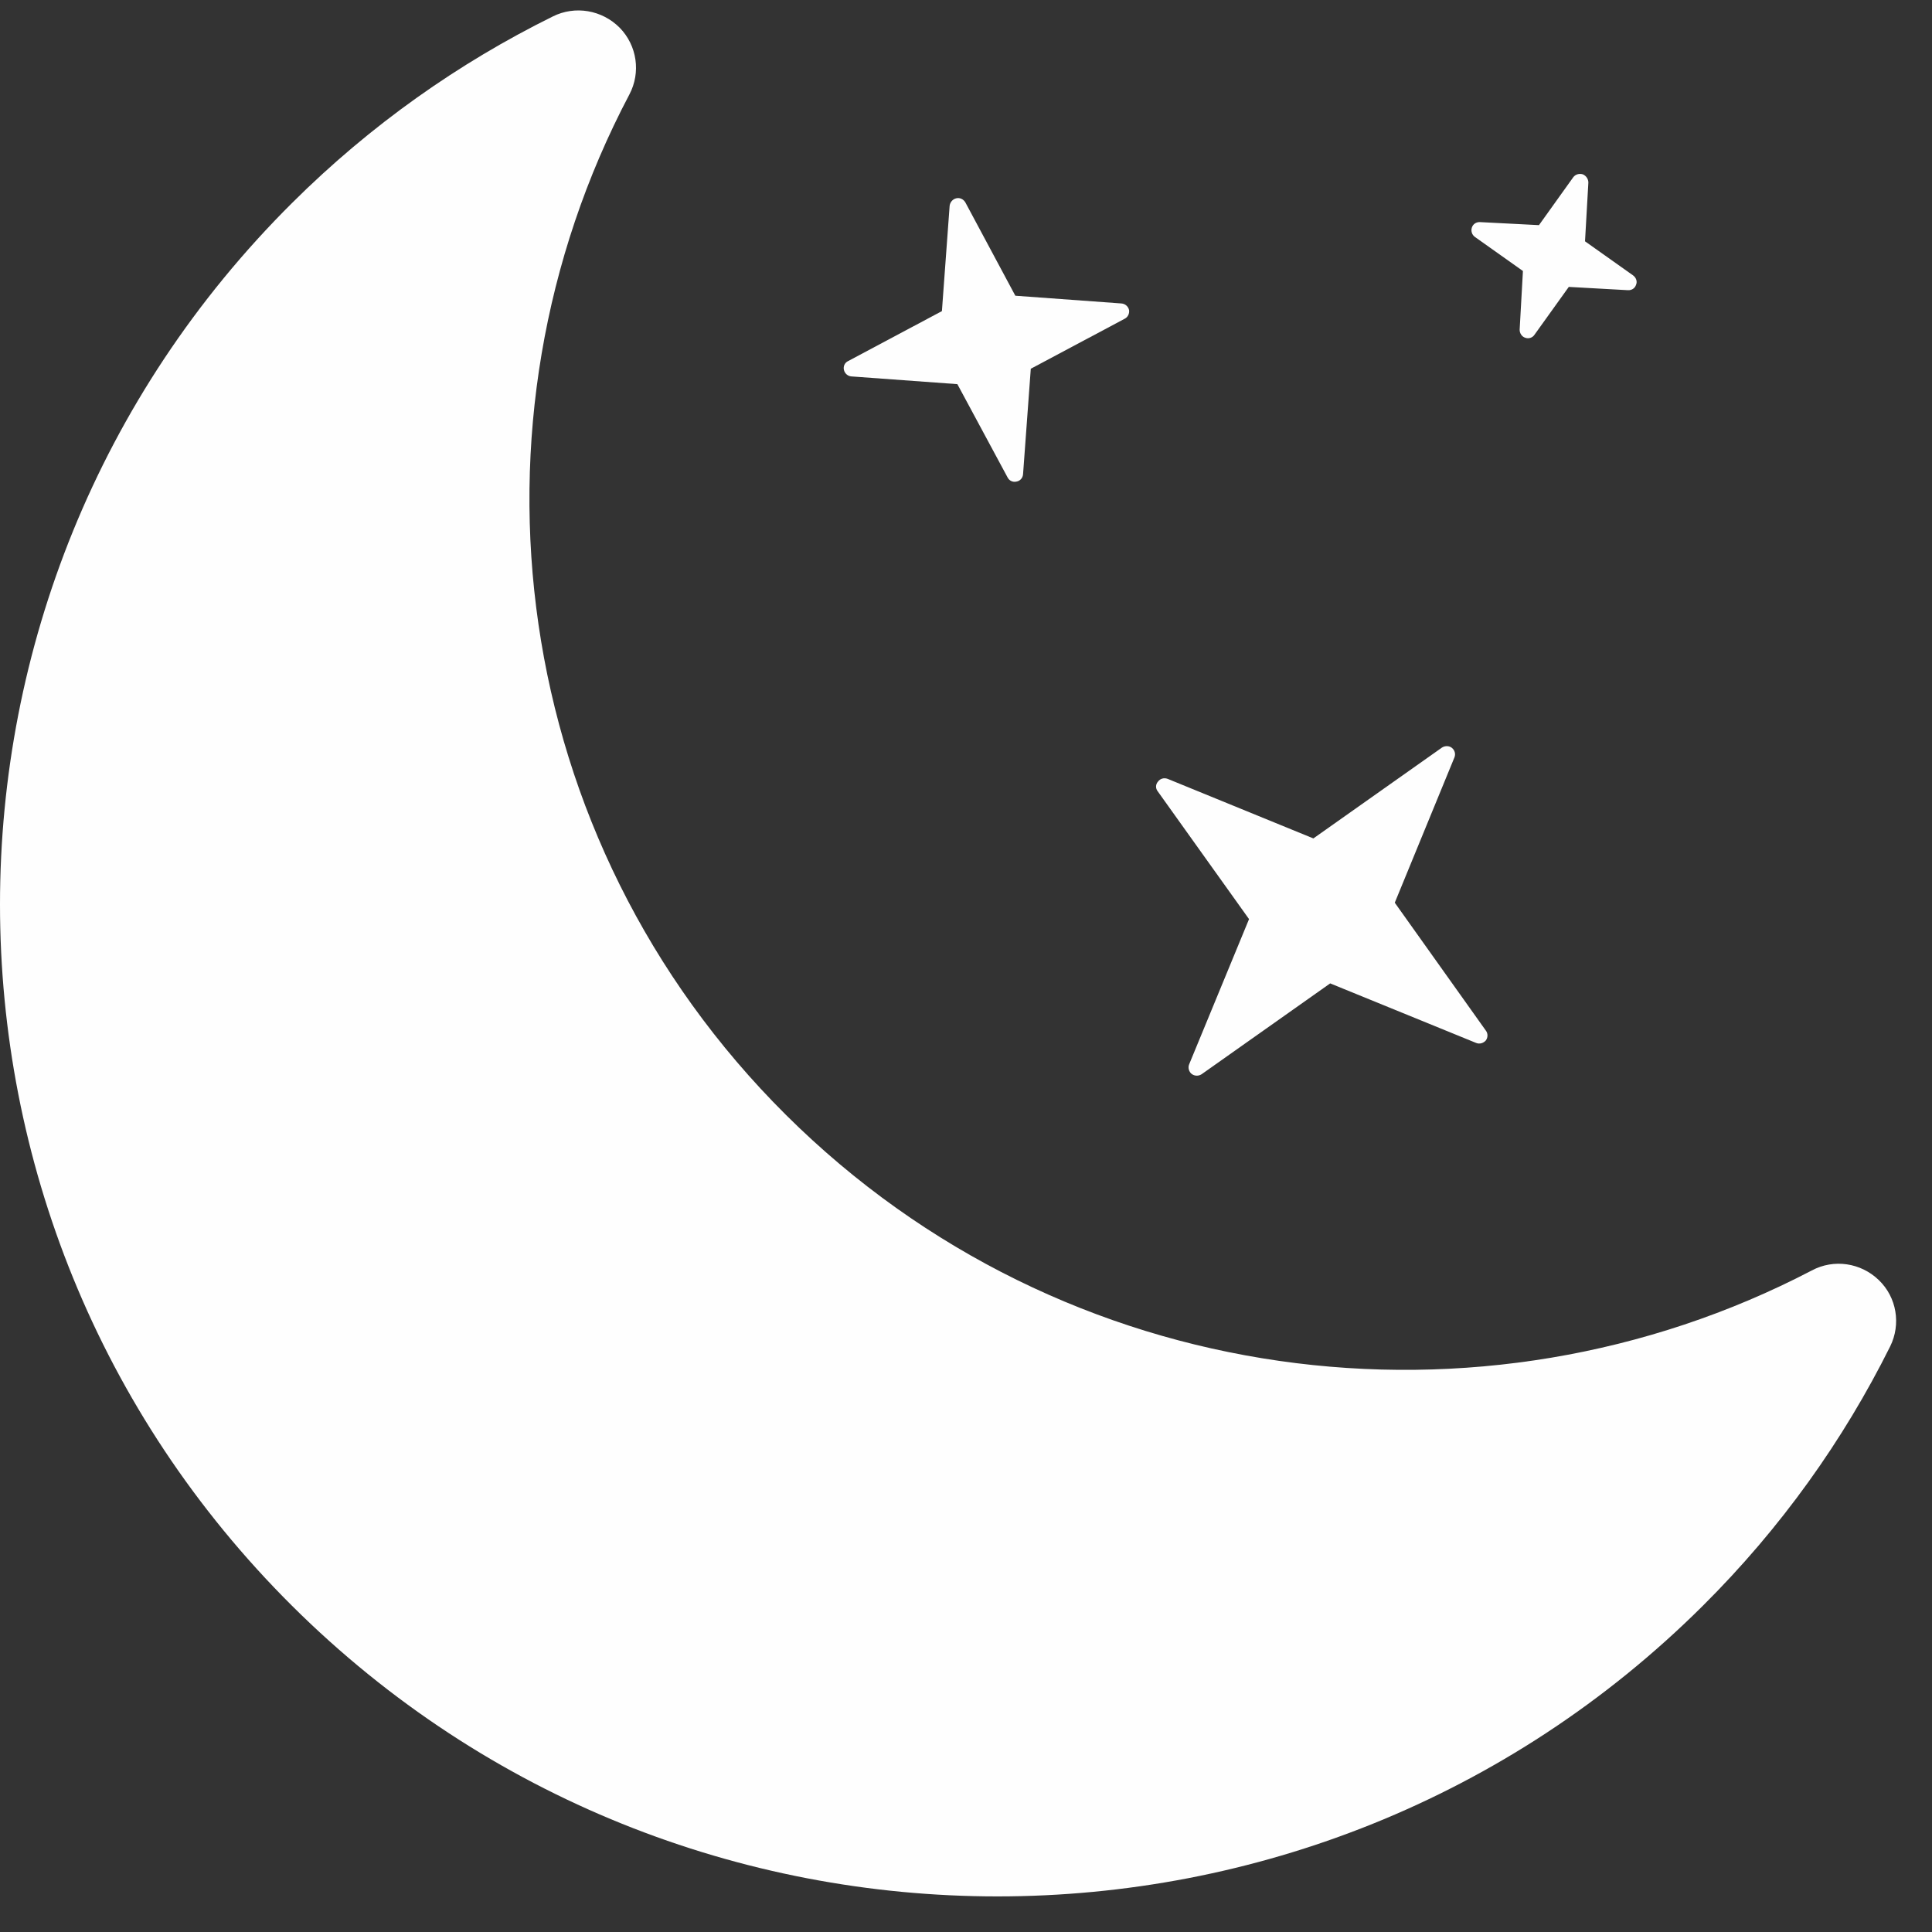 <?xml version="1.0" encoding="UTF-8" standalone="no"?>
<svg width="30px" height="30px" viewBox="0 0 30 30" version="1.1" xmlns="http://www.w3.org/2000/svg" xmlns:xlink="http://www.w3.org/1999/xlink">
    <rect x="0" y="0" width="30" height="30" fill="#333333" stroke="none"/>
    <!-- Generator: Sketch 3.6.1 (26313) - http://www.bohemiancoding.com/sketch -->
    <title>sleep</title>
    <desc>Created with Sketch.</desc>
    <defs></defs>
    <g id="09.-Profile" stroke="none" stroke-width="1" fill="none" fill-rule="evenodd">
        <g id="16_1_icare" transform="translate(-38, -605)" fill="#FEFEFE">
            <g id="sleep" transform="translate(38, 604)">
                <g id="Group-3" transform="translate(0, 0.61)">
                    <path d="M29.174,20.267 C28.896,19.998 28.476,19.934 28.133,20.118 C23.003,22.795 16.514,21.989 12.203,17.701 C7.891,13.413 7.081,6.959 9.773,1.857 C9.953,1.516 9.893,1.098 9.623,0.821 C9.348,0.544 8.928,0.472 8.581,0.647 C7.124,1.367 5.753,2.33 4.536,3.541 C-1.512,9.555 -1.512,19.312 4.536,25.326 C10.583,31.341 20.393,31.341 26.44,25.326 C27.657,24.116 28.626,22.752 29.35,21.298 C29.521,20.953 29.453,20.535 29.174,20.267" id="Fill-1"></path>
                </g>
                <path d="M18.465,17.527 C18.444,17.578 18.461,17.642 18.504,17.676 C18.551,17.711 18.611,17.711 18.658,17.681 L20.655,16.27 L22.922,17.195 C22.974,17.216 23.034,17.199 23.072,17.156 C23.106,17.11 23.106,17.046 23.072,17.003 L21.658,15.017 L22.584,12.762 C22.605,12.711 22.592,12.651 22.545,12.613 C22.502,12.578 22.438,12.578 22.391,12.608 L20.394,14.019 L18.131,13.094 C18.075,13.073 18.015,13.09 17.981,13.137 C17.942,13.18 17.942,13.243 17.976,13.286 L19.395,15.272 L18.465,17.527 Z" id="Fill-4"></path>
                <path d="M13.22,6.845 L14.866,6.965 L15.646,8.414 C15.672,8.465 15.727,8.491 15.783,8.478 C15.839,8.469 15.882,8.423 15.886,8.363 L16.006,6.726 L17.463,5.95 C17.514,5.925 17.54,5.869 17.532,5.814 C17.519,5.758 17.472,5.716 17.412,5.712 L15.766,5.592 L14.99,4.143 C14.96,4.092 14.904,4.066 14.849,4.079 C14.793,4.092 14.754,4.139 14.746,4.194 L14.626,5.831 L13.169,6.607 C13.117,6.632 13.092,6.688 13.104,6.743 C13.117,6.799 13.164,6.841 13.22,6.845" id="Fill-6"></path>
                <path d="M23.648,5.208 L23.597,6.12 C23.597,6.175 23.631,6.227 23.682,6.244 C23.738,6.265 23.798,6.244 23.828,6.197 L24.36,5.455 L25.277,5.506 C25.337,5.51 25.388,5.476 25.405,5.421 C25.427,5.37 25.405,5.31 25.358,5.276 L24.612,4.747 L24.664,3.835 C24.664,3.78 24.63,3.729 24.578,3.707 C24.522,3.69 24.462,3.707 24.428,3.754 L23.897,4.496 L22.984,4.449 C22.924,4.445 22.872,4.479 22.855,4.534 C22.838,4.585 22.855,4.645 22.902,4.679 L23.648,5.208 Z" id="Fill-8"></path>
            </g>
        </g>
    </g>
</svg>